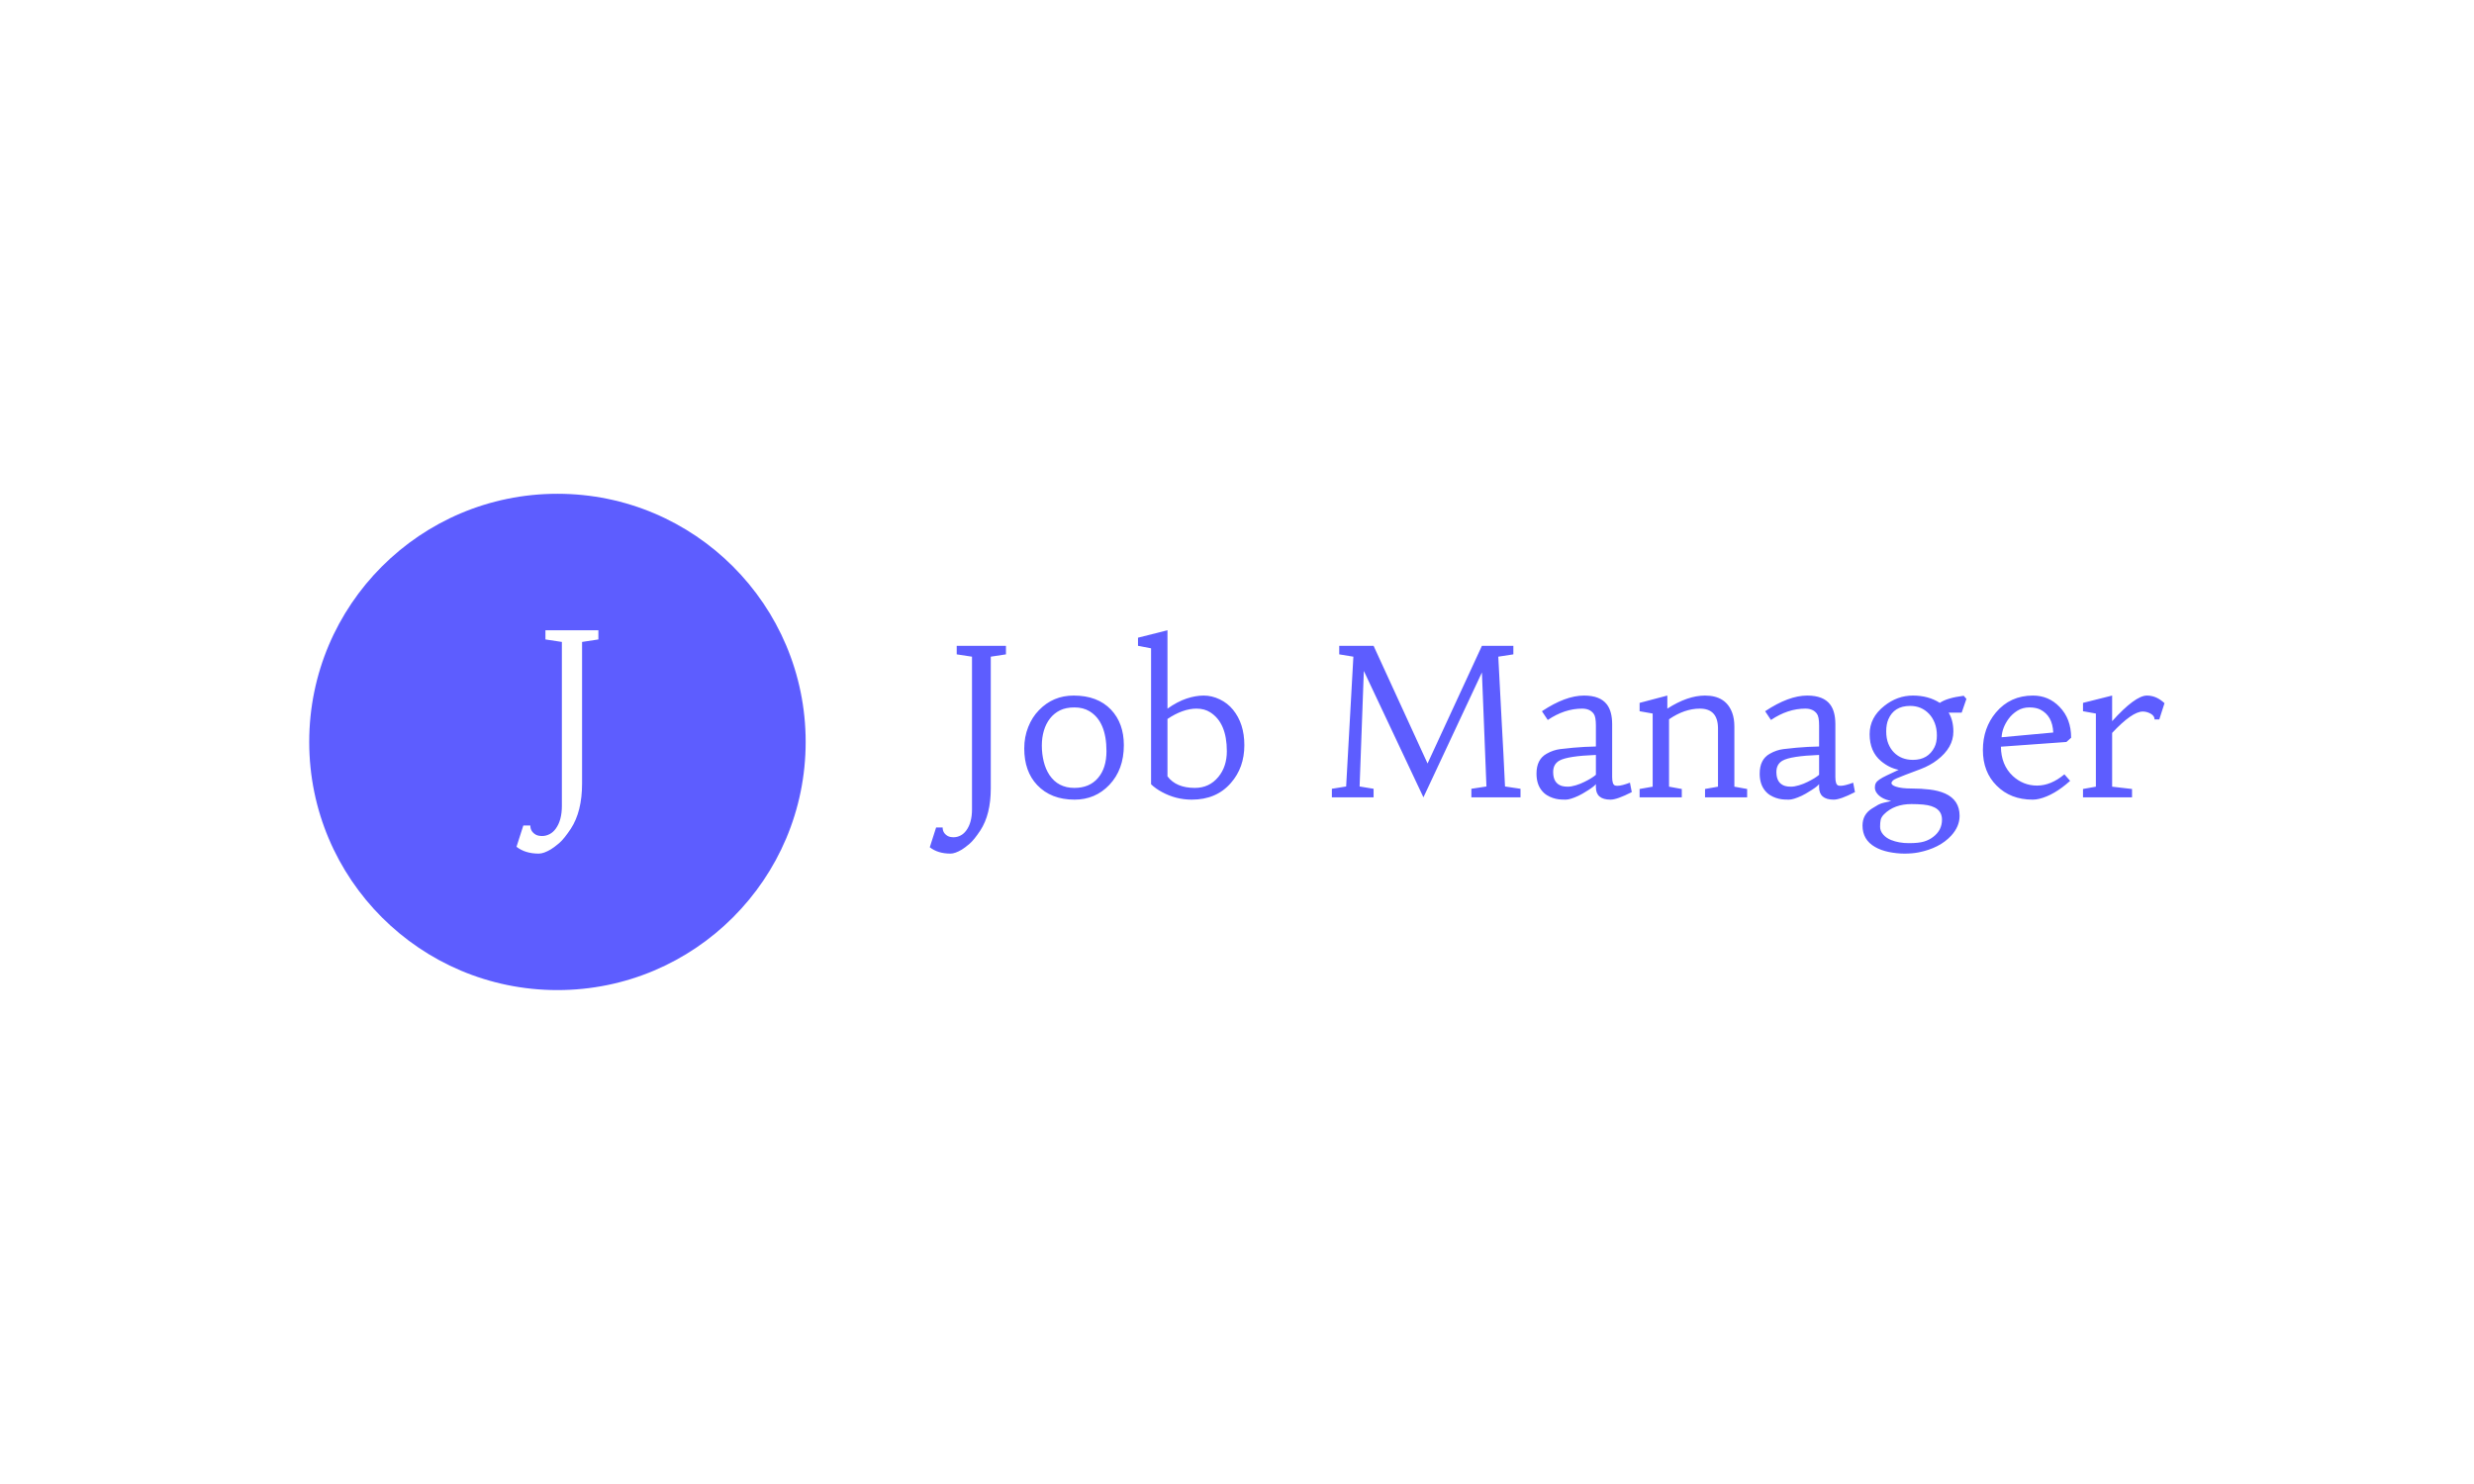 <svg xmlns="http://www.w3.org/2000/svg" version="1.1" xmlns:xlink="http://www.w3.org/1999/xlink" xmlns:svgjs="http://svgjs.dev/svgjs" width="100%" height="100%" viewBox="0 0 1000 600"><rect width="1000" height="600" x="0" y="0" fill="white"/><g><circle r="166.667" cx="374.284" cy="396.507" fill="#5d5dff" transform="matrix(0.602,0,0,0.602,0,61.276)"/><path d="M390.819 329.346L390.819 424.429Q390.819 443.223 383.269 454.817L383.269 454.817Q378.627 461.79 375.409 464.493Q372.191 467.216 369.942 468.598L369.942 468.598Q365.073 471.507 361.731 471.507L361.731 471.507Q352.675 471.507 346.795 466.927L346.795 466.927L351.375 452.651L356.079 452.651Q356.079 456.777 359.916 458.881L359.916 458.881Q361.525 459.686 364.021 459.686Q366.517 459.686 368.91 458.489Q371.303 457.293 373.119 454.817L373.119 454.817Q377.266 449.226 377.266 439.448L377.266 439.448L377.266 329.346L366.229 327.675L366.229 321.507L401.774 321.507L401.774 327.675L390.819 329.346Z " fill="white" transform="matrix(0.602,0,0,0.602,0,61.276)"/><path d="M665.244 339.242L665.244 427.706Q665.244 445.192 658.219 455.979L658.219 455.979Q653.901 462.466 650.906 464.981Q647.912 467.514 645.82 468.8L645.82 468.8Q641.29 471.507 638.181 471.507L638.181 471.507Q629.755 471.507 624.284 467.246L624.284 467.246L628.546 453.963L632.922 453.963Q632.922 457.802 636.492 459.76L636.492 459.76Q637.989 460.509 640.311 460.509Q642.634 460.509 644.86 459.395Q647.087 458.282 648.776 455.979L648.776 455.979Q652.634 450.777 652.634 441.679L652.634 441.679L652.634 339.242L642.365 337.687L642.365 331.948L675.436 331.948L675.436 337.687L665.244 339.242ZM687.72 400.912L687.72 400.912Q687.72 393.157 690.388 386.478Q693.037 379.798 697.643 375.134L697.643 375.134Q707.087 365.365 720.906 365.365L720.906 365.365Q736.972 365.365 746.012 374.866L746.012 374.866Q754.592 383.983 754.592 398.685L754.592 398.685Q754.592 415.096 744.86 425.345L744.86 425.345Q735.417 435.269 721.521 435.269L721.521 435.269Q705.666 435.269 696.415 425.48L696.415 425.48Q687.72 416.305 687.72 400.912ZM704.995 380.777Q702.288 384.251 700.906 388.916Q699.524 393.56 699.524 398.992Q699.524 404.424 700.772 409.587Q702.02 414.75 704.649 418.743L704.649 418.743Q710.465 427.38 721.386 427.38L721.386 427.38Q731.636 427.38 737.317 420.624L737.317 420.624Q742.922 414.002 742.922 402.735L742.922 402.735Q742.922 382.773 731.501 375.883L731.501 375.883Q727.26 373.33 721.463 373.33Q715.647 373.33 711.674 375.307Q707.682 377.303 704.995 380.777ZM772.864 424.942L772.864 333.637L764.093 331.948L764.093 326.497L783.881 321.507L783.881 374.136Q790.484 369.472 796.588 367.418Q802.691 365.365 808.2 365.365Q813.689 365.365 818.968 367.898Q824.227 370.413 827.874 374.866L827.874 374.866Q835.494 384.194 835.494 398.685L835.494 398.685Q835.494 413.733 826.511 424.002L826.511 424.002Q816.799 435.269 800.196 435.269L800.196 435.269Q789.544 435.269 780.158 430.144L780.158 430.144Q775.974 427.917 772.864 424.942L772.864 424.942ZM803.382 374.136L803.382 374.136Q794.265 374.136 783.881 381.084L783.881 381.084L783.881 419.606Q789.678 427.38 802.288 427.38L802.288 427.38Q812.02 427.38 818.085 419.952L818.085 419.952Q823.747 413.061 823.747 402.735L823.747 402.735Q823.747 383.714 812.615 376.631L812.615 376.631Q808.776 374.136 803.382 374.136ZM955.743 433.714L915.724 348.82Q915.724 348.82 912.883 426.42L912.883 426.42L922.269 427.975L922.269 433.714L894.265 433.714L894.265 427.975L903.843 426.42L908.699 339.242L899.198 337.687L899.198 331.948L922.269 331.948L958.507 410.969L995.014 331.948L1016.127 331.948L1016.127 337.687L1006.012 339.242Q1007.087 361.238 1008.296 383.042Q1009.524 404.827 1010.522 426.42L1010.522 426.42L1020.926 427.975L1020.926 433.714L987.931 433.714L987.931 427.975L998.046 426.42L995.014 349.837L955.743 433.714ZM1094.4 423.868L1095.628 430.201Q1085.762 435.269 1081.386 435.269L1081.386 435.269Q1071.54 435.269 1071.54 426.9L1071.54 426.9L1071.54 424.808Q1070.58 426.228 1066.377 428.916Q1062.154 431.622 1059.793 432.697L1059.793 432.697Q1054.189 435.269 1051.29 435.269Q1048.392 435.269 1046.492 435.038Q1044.611 434.789 1042.576 434.117Q1040.561 433.445 1038.603 432.236Q1036.645 431.008 1035.091 429.05L1035.091 429.05Q1031.655 424.731 1031.655 417.783L1031.655 417.783Q1031.655 408.205 1038.469 404.424L1038.469 404.424Q1042.787 401.929 1047.605 401.315Q1052.442 400.72 1056.415 400.374L1056.415 400.374Q1063.977 399.702 1071.54 399.568L1071.54 399.568L1071.54 385.403Q1071.54 379.53 1070.043 377.572L1070.043 377.572Q1067.547 374.136 1062.288 374.136L1062.288 374.136Q1050.542 374.136 1039.217 381.756L1039.217 381.756L1035.302 375.883Q1051.079 365.365 1063.574 365.365L1063.574 365.365Q1074.438 365.365 1078.949 371.372L1078.949 371.372Q1082.461 376.017 1082.461 384.597L1082.461 384.597L1082.461 420.086Q1082.461 425.077 1084.361 425.749L1084.361 425.749Q1085.033 425.96 1086.108 425.96L1086.108 425.96Q1088.814 425.96 1094.4 423.868L1094.4 423.868ZM1071.54 418.589L1071.54 405.23Q1052.365 405.979 1046.972 409.088L1046.972 409.088Q1042.845 411.449 1042.845 416.708L1042.845 416.708Q1042.845 424.328 1048.718 426.094L1048.718 426.094Q1050.35 426.555 1052.672 426.555Q1054.995 426.555 1058.104 425.614Q1061.213 424.674 1063.843 423.33L1063.843 423.33Q1068.833 420.892 1071.54 418.589L1071.54 418.589ZM1141.367 374.136L1141.367 374.136Q1131.041 374.136 1120.657 381.276L1120.657 381.276L1120.657 426.555L1129.217 428.109L1129.217 433.714L1100.887 433.714L1100.887 428.109L1109.659 426.555L1109.659 377.438L1100.887 375.883L1100.887 370.278L1119.505 365.365L1119.505 374.136Q1133.133 365.365 1144.822 365.365L1144.822 365.365Q1158.853 365.365 1163.094 377.035L1163.094 377.035Q1164.515 380.95 1164.515 386.209L1164.515 386.209L1164.515 426.555L1173.094 428.109L1173.094 433.714L1144.822 433.714L1144.822 428.109L1153.517 426.555L1153.517 387.495Q1153.517 374.136 1141.367 374.136ZM1244.284 423.868L1245.494 430.201Q1235.647 435.269 1231.252 435.269L1231.252 435.269Q1221.405 435.269 1221.405 426.9L1221.405 426.9L1221.405 424.808Q1220.465 426.228 1216.242 428.916Q1212.02 431.622 1209.659 432.697L1209.659 432.697Q1204.054 435.269 1201.156 435.269Q1198.258 435.269 1196.377 435.038Q1194.476 434.789 1192.461 434.117Q1190.427 433.445 1188.469 432.236Q1186.511 431.008 1184.956 429.05L1184.956 429.05Q1181.521 424.731 1181.521 417.783L1181.521 417.783Q1181.521 408.205 1188.334 404.424L1188.334 404.424Q1192.653 401.929 1197.49 401.315Q1202.308 400.72 1206.281 400.374L1206.281 400.374Q1213.843 399.702 1221.405 399.568L1221.405 399.568L1221.405 385.403Q1221.405 379.53 1219.908 377.572L1219.908 377.572Q1217.413 374.136 1212.154 374.136L1212.154 374.136Q1200.407 374.136 1189.083 381.756L1189.083 381.756L1185.167 375.883Q1200.964 365.365 1213.44 365.365L1213.44 365.365Q1224.304 365.365 1228.833 371.372L1228.833 371.372Q1232.327 376.017 1232.327 384.597L1232.327 384.597L1232.327 420.086Q1232.327 425.077 1234.227 425.749L1234.227 425.749Q1234.899 425.96 1235.974 425.96L1235.974 425.96Q1238.68 425.96 1244.284 423.868L1244.284 423.868ZM1221.405 418.589L1221.405 405.23Q1202.231 405.979 1196.837 409.088L1196.837 409.088Q1192.73 411.449 1192.73 416.708L1192.73 416.708Q1192.73 424.328 1198.603 426.094L1198.603 426.094Q1200.215 426.555 1202.538 426.555Q1204.86 426.555 1207.97 425.614Q1211.079 424.674 1213.709 423.33L1213.709 423.33Q1218.699 420.892 1221.405 418.589L1221.405 418.589ZM1317.144 376.823L1308.373 376.823Q1311.559 381.967 1311.559 389.587L1311.559 389.587Q1311.559 400.317 1300.753 408.608L1300.753 408.608Q1296.031 412.255 1289.697 414.693L1289.697 414.693L1279.371 418.589Q1271.943 421.372 1270.964 422.409Q1269.985 423.464 1269.985 424.098Q1269.985 424.731 1270.657 425.345Q1271.329 425.96 1272.883 426.497L1272.883 426.497Q1276.607 427.783 1283.286 427.783Q1289.966 427.783 1295.762 428.493Q1301.559 429.184 1306.012 431.142L1306.012 431.142Q1315.743 435.537 1315.743 446.132L1315.743 446.132Q1315.743 453.292 1310.139 459.415L1310.139 459.415Q1302.384 467.86 1288.142 470.701L1288.142 470.701Q1283.881 471.507 1278.757 471.507Q1273.632 471.507 1268.296 470.432Q1262.96 469.338 1258.987 467.054L1258.987 467.054Q1250.561 462.255 1250.561 452.678L1250.561 452.678Q1250.561 445.249 1256.837 441.276L1256.837 441.276L1261.213 438.647Q1263.037 437.687 1265.302 437.226Q1267.567 436.747 1269.851 436.152L1269.851 436.152Q1262.557 434.731 1259.793 430.336L1259.793 430.336Q1258.853 428.781 1258.853 427.073Q1258.853 425.345 1259.524 424.136Q1260.196 422.908 1261.962 421.699Q1263.709 420.489 1266.818 419.011L1266.818 419.011L1274.841 415.23Q1268.507 414.002 1262.96 409.357L1262.96 409.357Q1255.34 402.946 1255.34 391.276L1255.34 391.276Q1255.34 380.067 1265.187 372.313L1265.187 372.313Q1273.901 365.365 1284.361 365.365Q1294.822 365.365 1302.442 370.278L1302.442 370.278Q1307.298 366.919 1318.507 365.499L1318.507 365.499L1320.331 367.591L1317.144 376.823ZM1262.768 448.8Q1262.365 450.643 1262.365 453.484Q1262.365 456.324 1264.457 458.724Q1266.549 461.104 1269.793 462.39L1269.793 462.39Q1275.052 464.482 1281.693 464.482Q1288.334 464.482 1291.847 463.407Q1295.359 462.332 1297.989 460.297L1297.989 460.297Q1303.92 455.844 1303.92 448.685L1303.92 448.685Q1303.92 439.722 1291.233 438.57L1291.233 438.57Q1287.528 438.244 1283.478 438.244L1283.478 438.244Q1271.885 438.244 1265.052 445.058L1265.052 445.058Q1263.171 446.939 1262.768 448.8ZM1267.893 381.353L1267.893 381.353Q1266.473 384.654 1266.473 389.415Q1266.473 394.175 1267.893 397.687Q1269.313 401.18 1271.732 403.618L1271.732 403.618Q1276.665 408.551 1284.419 408.551L1284.419 408.551Q1294.553 408.551 1298.872 400.048L1298.872 400.048Q1300.484 396.862 1300.484 392.178Q1300.484 387.495 1299.064 383.848Q1297.643 380.201 1295.225 377.649L1295.225 377.649Q1290.158 372.313 1282.538 372.313L1282.538 372.313Q1271.732 372.313 1267.893 381.353ZM1386.108 418.263L1386.108 418.263L1389.966 422.639Q1379.236 432.294 1369.179 434.731L1369.179 434.731Q1366.952 435.269 1364.803 435.269L1364.803 435.269Q1349.947 435.269 1340.638 425.883L1340.638 425.883Q1331.386 416.708 1331.386 401.929L1331.386 401.929Q1331.386 387.226 1340.1 376.766L1340.1 376.766Q1349.678 365.365 1364.995 365.365L1364.995 365.365Q1375.59 365.365 1382.883 372.985L1382.883 372.985Q1390.638 380.95 1390.638 393.695L1390.638 393.695L1387.471 396.535L1343.478 399.702Q1343.613 411.987 1351.425 419.338L1351.425 419.338Q1358.45 425.825 1367.759 425.825Q1377.068 425.825 1386.108 418.263ZM1343.939 393.368L1343.939 393.368L1378.622 390.182Q1378.162 378.992 1369.985 374.808L1369.985 374.808Q1367.087 373.33 1362.576 373.33Q1358.046 373.33 1354.496 375.557Q1350.964 377.783 1348.661 380.95L1348.661 380.95Q1344.284 386.958 1343.939 393.368ZM1407.24 426.555L1407.24 377.438L1398.603 375.883L1398.603 370.278L1418.162 365.365L1418.162 382.562Q1433.689 365.365 1441.521 365.365L1441.521 365.365Q1447.931 365.365 1453.325 370.489L1453.325 370.489L1449.812 381.411L1446.645 381.411Q1446.645 378.109 1441.578 376.497L1441.578 376.497Q1440.158 376.094 1438.757 376.094L1438.757 376.094Q1431.597 376.094 1418.162 390.451L1418.162 390.451L1418.162 426.555L1431.521 428.109L1431.521 433.714L1398.603 433.714L1398.603 428.109L1407.24 426.555Z " fill="#5d5dff" transform="matrix(0.602,0,0,0.602,0,61.276)"/></g></svg>